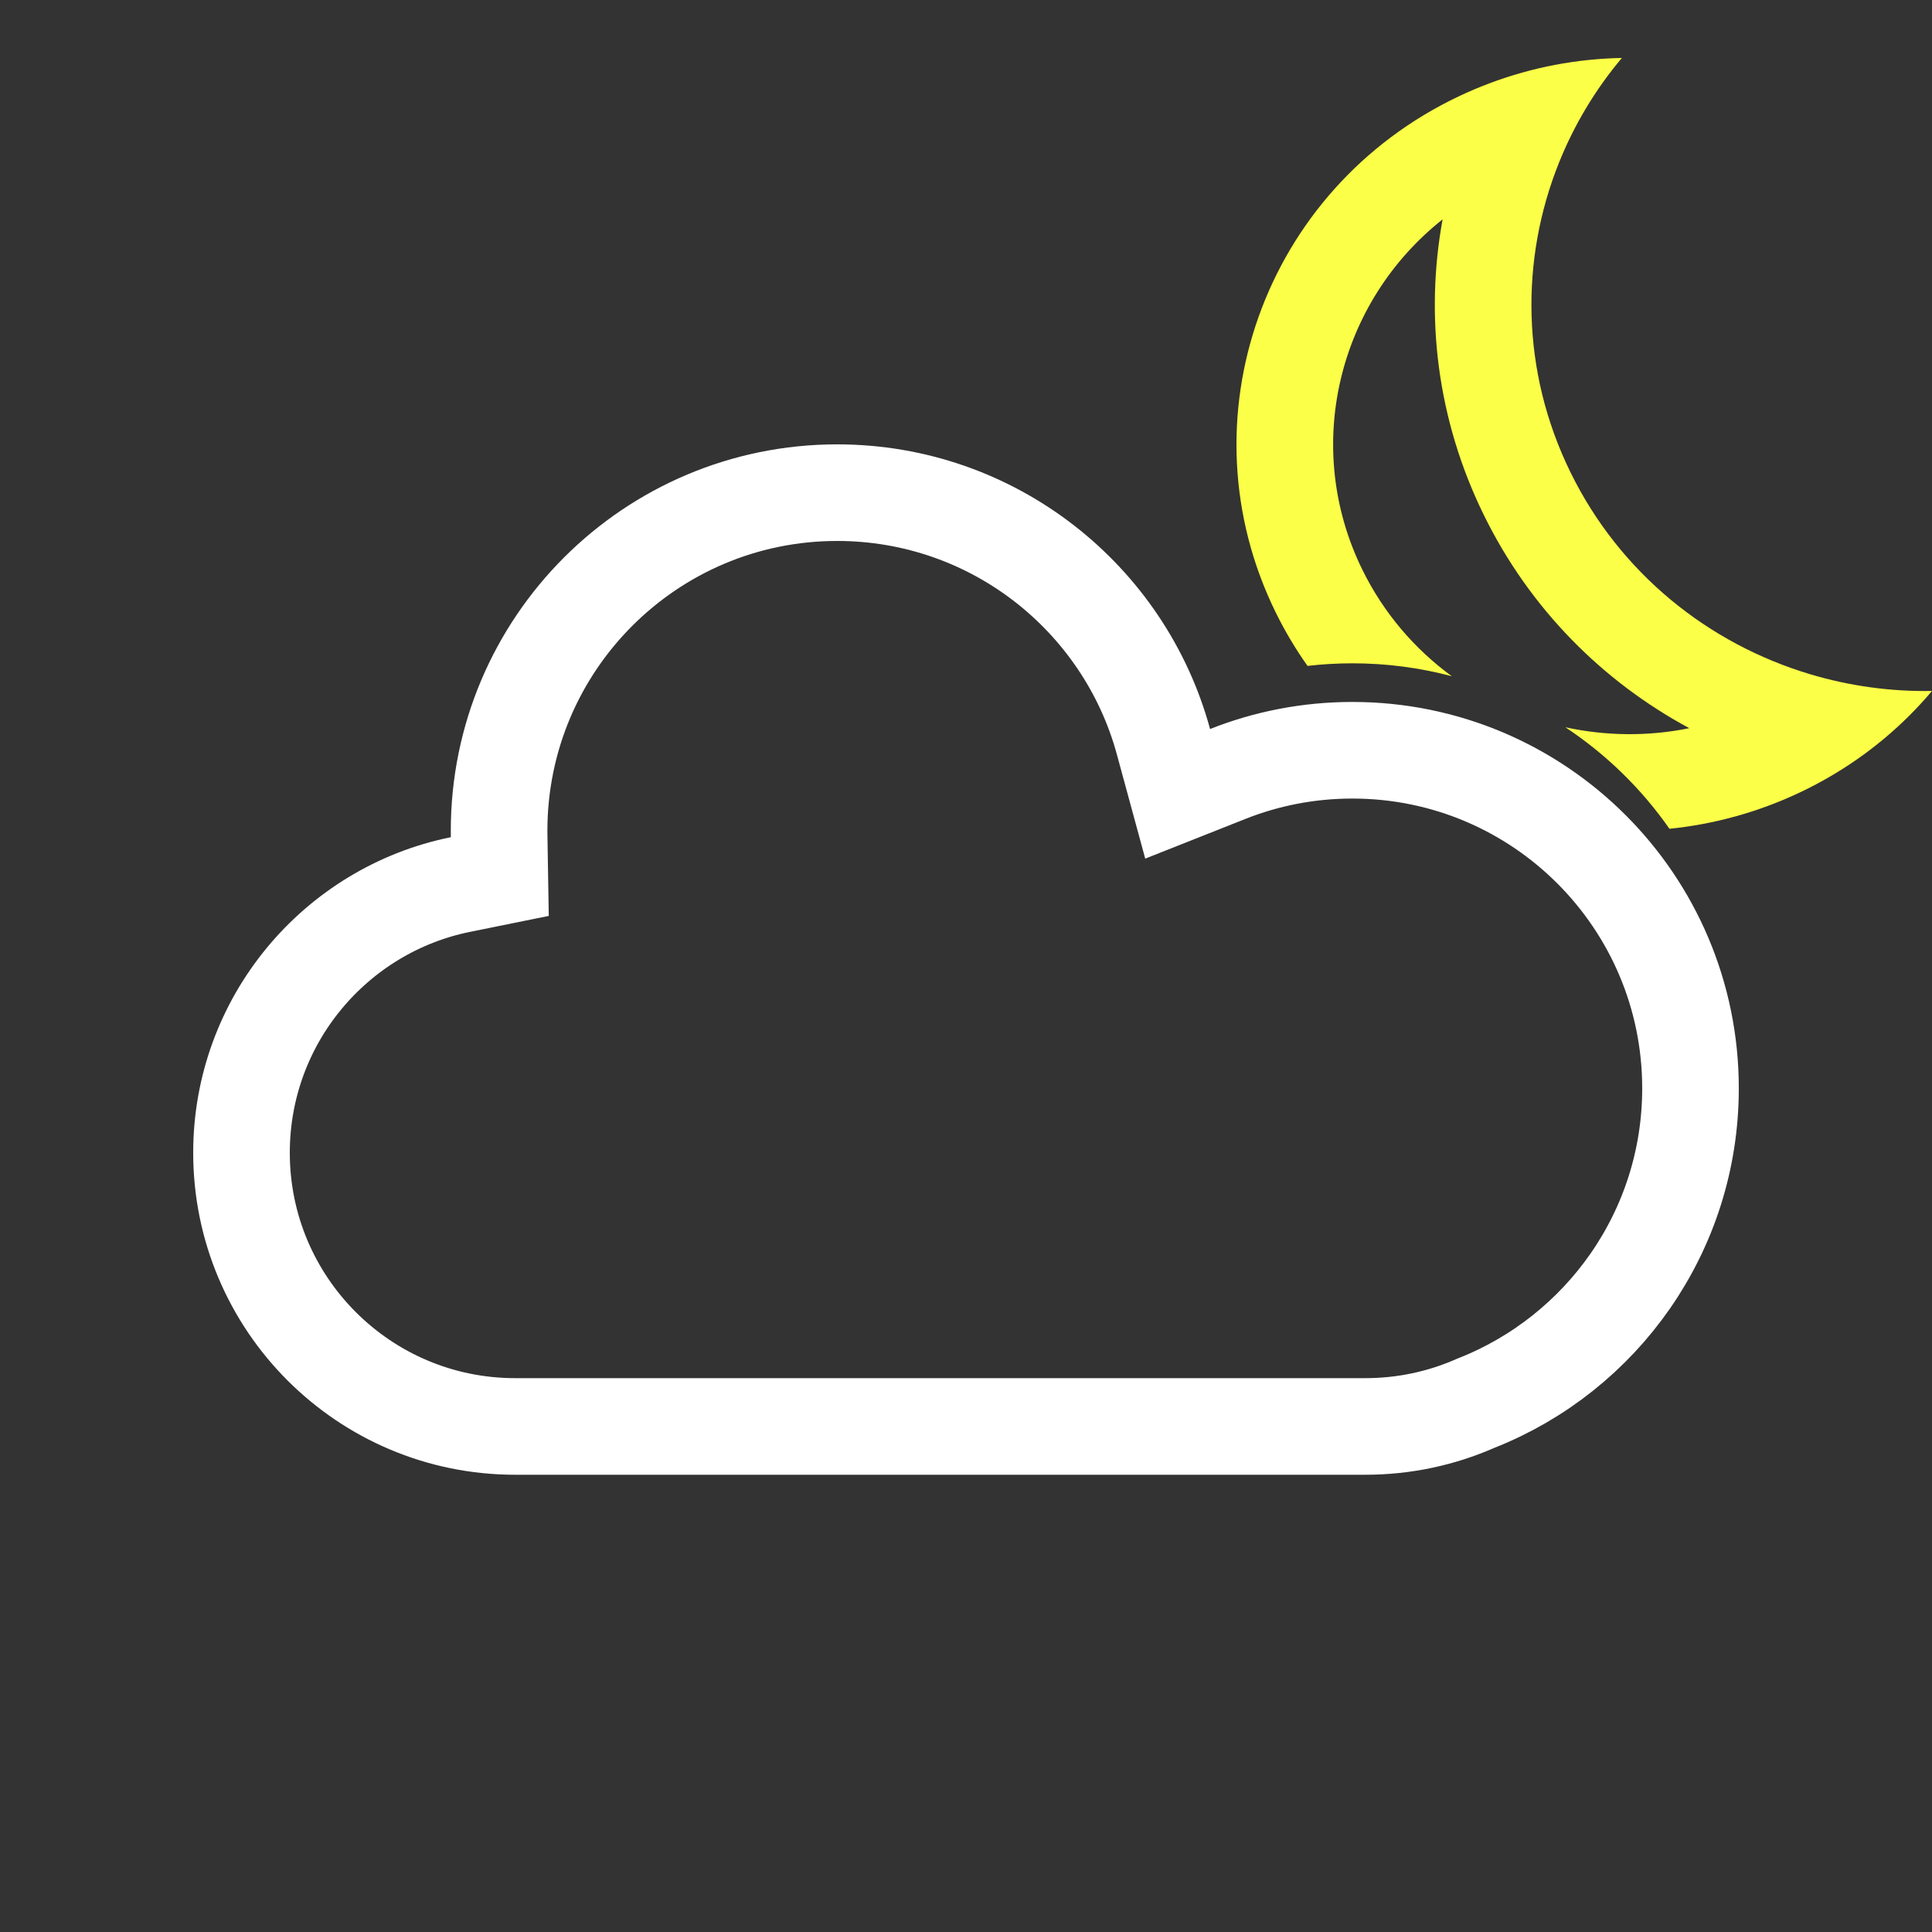 <svg width="100" height="100" viewBox="0 0 100 100" fill="none" xmlns="http://www.w3.org/2000/svg">
<rect x="0" y="0" width="100" height="100" fill="#333333" stroke="none"/>
<g clip-path="url(#clip0)">
<path fill-rule="evenodd" clip-rule="evenodd" d="M70.51 29.478C67.4 23.131 69.256 15.644 74.668 11.355C73.753 16.365 74.374 21.701 76.797 26.645C79.19 31.529 82.973 35.285 87.437 37.691C85.283 38.128 83.099 38.094 81.021 37.642C83.132 39.038 84.962 40.824 86.41 42.897C88.695 42.667 90.978 42.05 93.167 41.014C93.657 40.782 94.132 40.533 94.594 40.268C96.702 39.061 98.515 37.527 100 35.764C97.849 35.803 95.717 35.505 93.684 34.895C88.44 33.324 83.854 29.684 81.287 24.445C78.725 19.216 78.683 13.434 80.69 8.428C81.473 6.474 82.568 4.638 83.948 3C81.65 3.042 79.331 3.47 77.085 4.316C76.557 4.515 76.032 4.737 75.514 4.983C65.396 9.777 61.145 21.728 66.02 31.678C66.504 32.665 67.059 33.596 67.678 34.467C68.439 34.379 69.215 34.333 70 34.333C71.778 34.333 73.502 34.565 75.144 35.001C73.223 33.596 71.614 31.731 70.51 29.478Z" fill="#FBFF47"/>
<path d="M23.833 45.783L25.87 45.37L25.836 43.292C25.834 43.195 25.833 43.098 25.833 43C25.833 33.335 33.668 25.5 43.333 25.5C51.4 25.5 58.198 30.96 60.221 38.391L60.955 41.088L63.554 40.058C65.546 39.269 67.719 38.833 70 38.833C79.665 38.833 87.5 46.668 87.5 56.333C87.5 63.726 82.915 70.054 76.424 72.617L76.382 72.634L76.34 72.652C74.606 73.411 72.689 73.833 70.667 73.833H26.667C18.843 73.833 12.5 67.491 12.5 59.667C12.5 52.815 17.366 47.094 23.833 45.783Z" stroke="white" stroke-width="5"/>
</g>
<defs>
<clipPath id="clip0">
<rect width="100" height="100" fill="white"/>
</clipPath>
</defs>
</svg>
